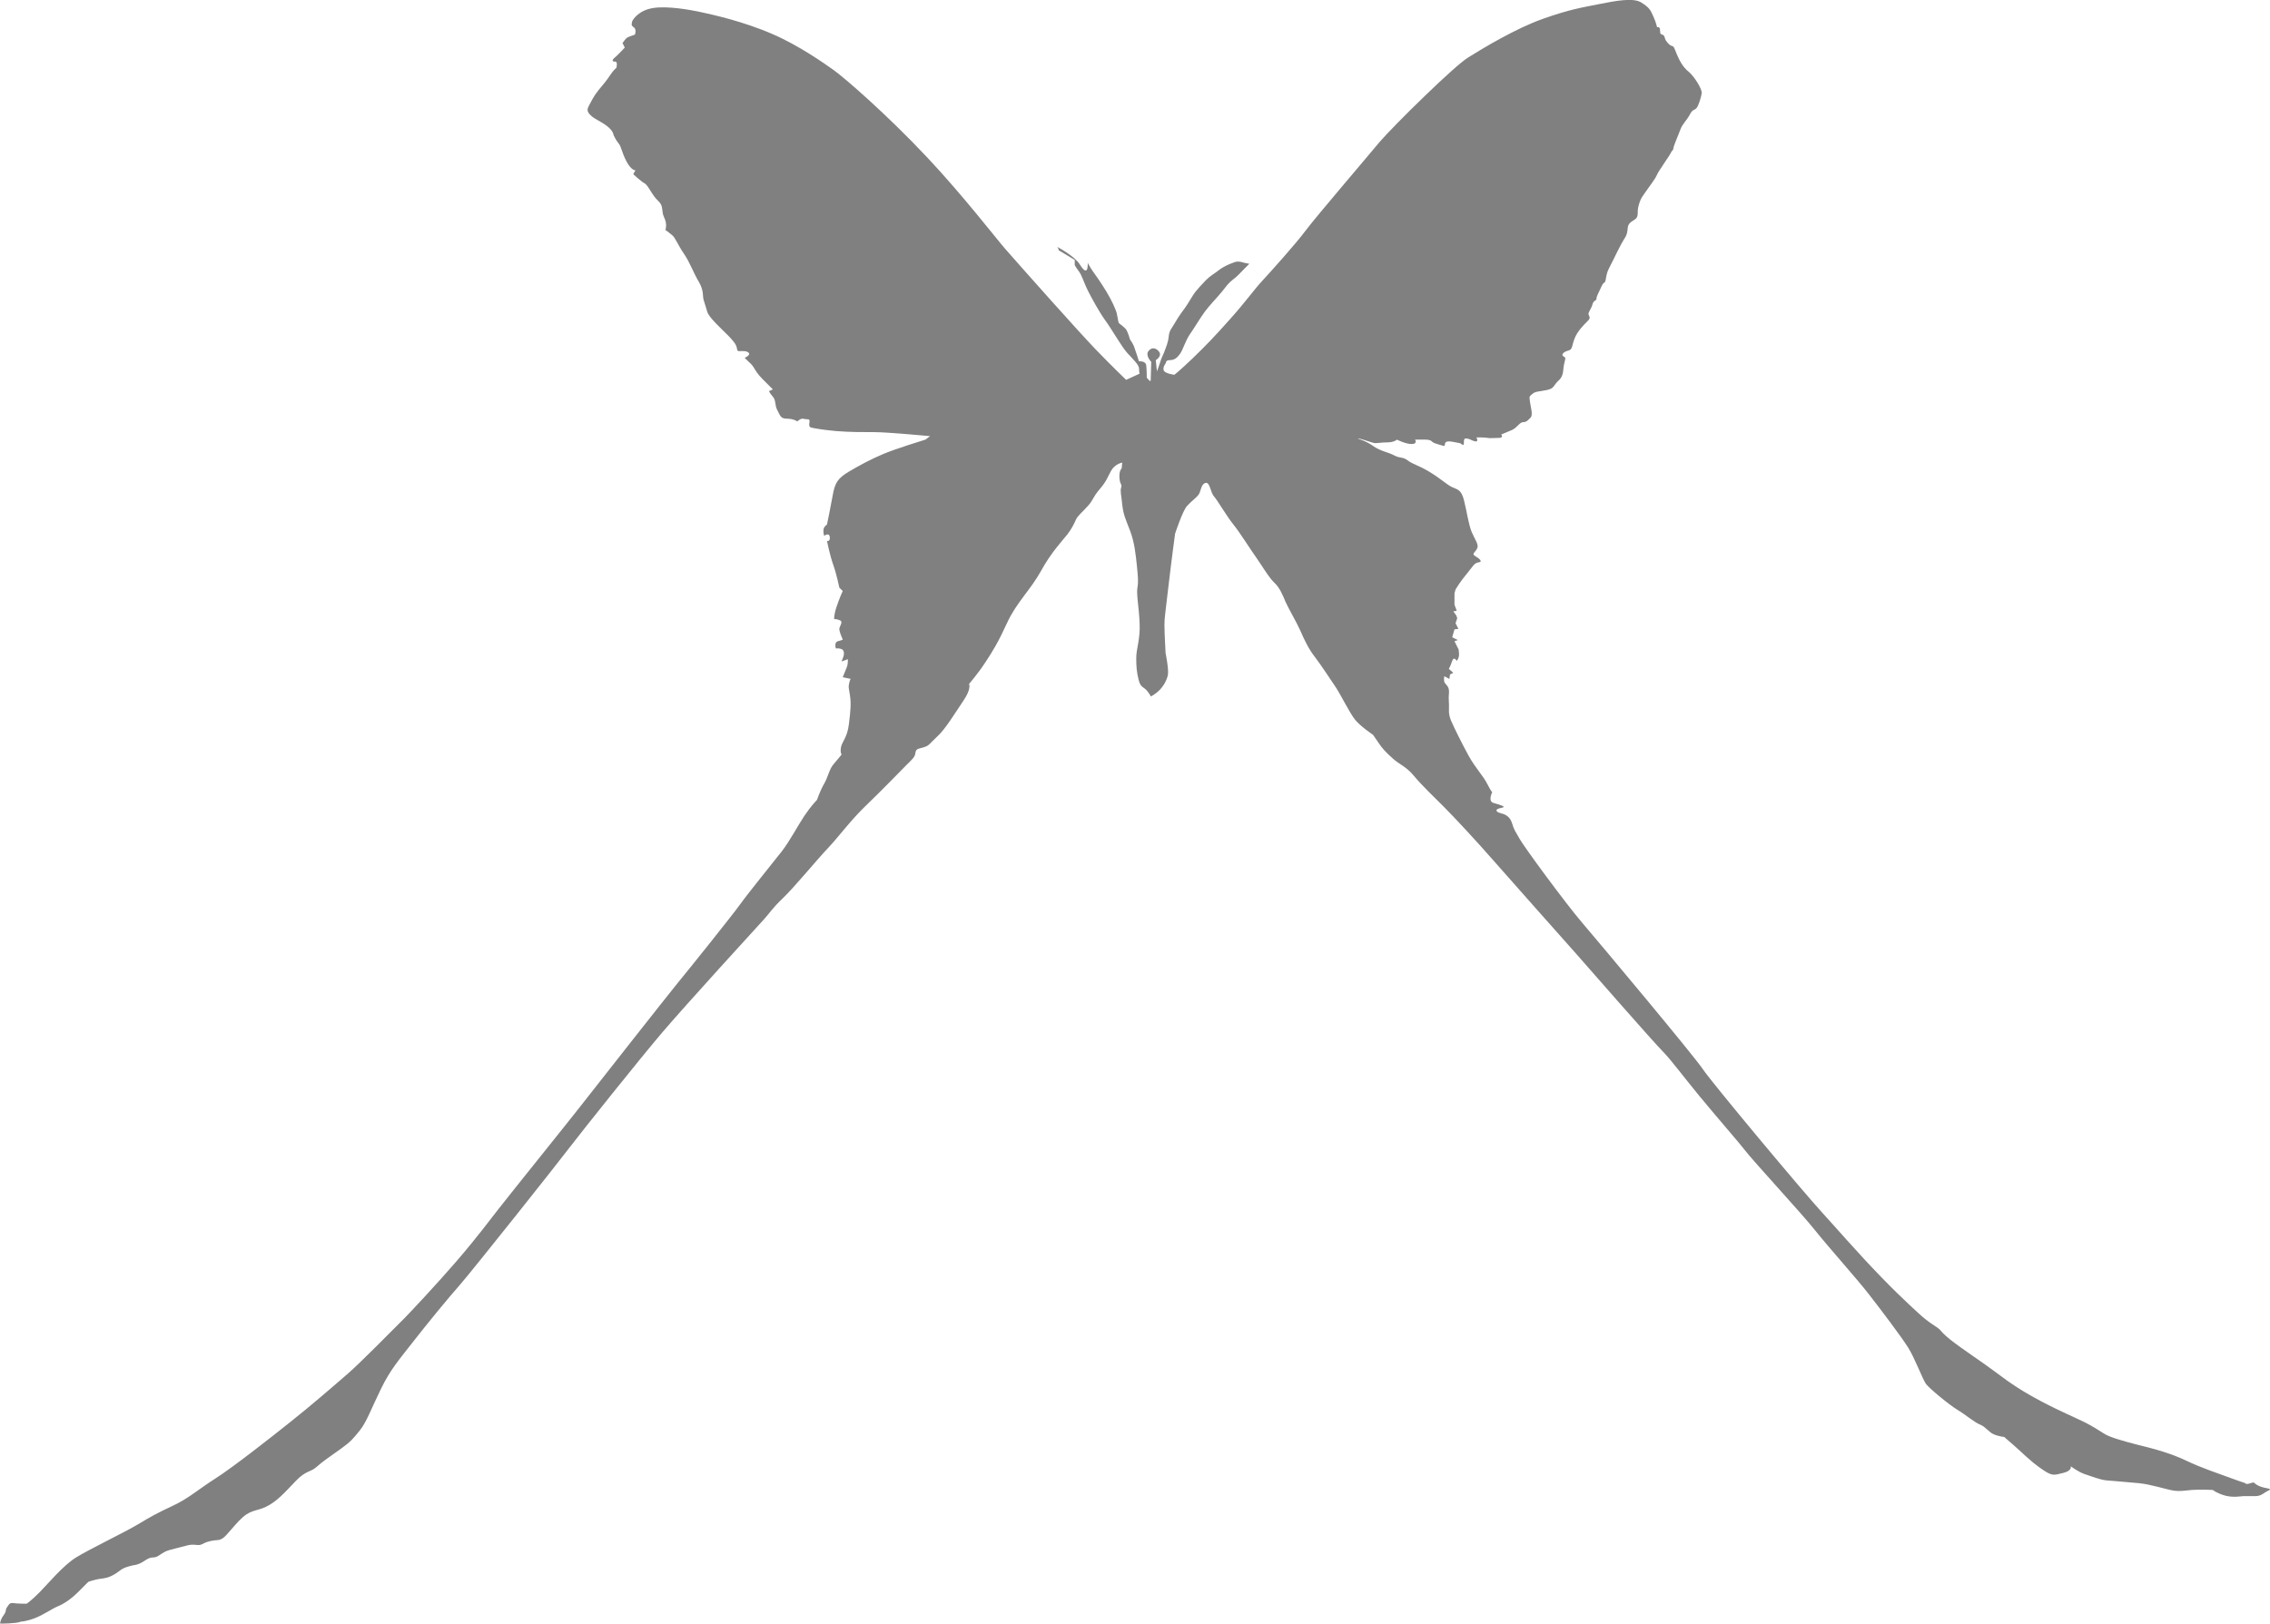 <?xml version="1.0" encoding="UTF-8"?>
<svg id="Layer_2" data-name="Layer 2" xmlns="http://www.w3.org/2000/svg" viewBox="0 0 654.5 468.27">
  <defs>
    <style>
      .cls-1 {
        fill:#808080
      }
    </style>
  </defs>
  <g id="Layer_1-2" data-name="Layer 1">
    <path class="cls-1" d="m323.55,133.42s-2.13.35-3.25,2.45c-1.13,2.11-1.3,2.94-3.24,5.22-1.97,2.26-1.78,3.06-3.42,4.85-1.61,1.8-2.91,2.79-3.42,3.92-.48,1.12-1.29,2.74-2.43,4.21-1.12,1.46-4.7,5.18-7.62,10.55-2.93,5.35-7.16,9.24-9.76,14.94-2.6,5.67-4.2,8.28-6.34,11.51-2.12,3.25-4.67,6.18-4.67,6.18,0,0,.78,1.31-1.65,4.87-2.43,3.59-5.18,8.15-7.48,10.25-2.28,2.12-2.28,2.58-3.73,3.08-1.46.49-2.45.33-2.6,1.64-.14,1.29-.83,1.77-2.61,3.56-1.78,1.8-7.29,7.49-11.68,11.7-4.4,4.22-7.82,8.95-10.88,12.19-3.1,3.24-9.6,11.18-13.01,14.46-3.38,3.24-3.57,4.03-5.5,6.14-1.97,2.14-22.44,24.56-29.08,32.34-6.67,7.81-23.23,28.59-26.82,33.28-3.57,4.73-28.09,35.58-31.65,39.66-3.59,4.05-9.42,11.2-13.49,16.4-4.04,5.18-6.66,8.11-9.42,13.81-2.77,5.67-4.07,9.39-6.01,11.84-1.95,2.42-2.61,3.27-5.51,5.35-2.93,2.14-5.21,3.59-7,5.23-1.78,1.6-3.09.96-6.14,4.2-3.1,3.25-5.38,5.84-8.46,7.31-3.1,1.45-4.55.67-7.79,4.06-3.24,3.43-4.22,5.37-6.01,5.52-1.79.14-2.43.33-3.4.64-.98.34-1.3.81-2.28.81s-1.63-.33-3.42.16c-1.79.5-2.75.67-5.01,1.3-2.31.66-2.98,2.11-4.58,2.11s-2.45,1.16-4.06,1.82c-1.61.62-.82.13-3.08.79-2.28.66-2.43,1.32-4.07,2.27-1.63.98-2.9,1.16-4.21,1.3-1.29.16-3.27.84-3.27.84,0,0-.66.61-2.91,2.9-2.27,2.27-4.39,3.57-6.01,4.22-1.6.66-4.04,2.43-6.65,3.42-2.62.97-4.07.97-4.07.97,0,0-.15.33-3.24.49-3.09.15-2.58,0-2.58,0,0,0,0-.98.95-2.27.98-1.3.5-1.65.98-2.29.5-.64.66-1.45,1.82-1.3,1.1.19,3.88.19,3.88.19,0,0,1.29-.82,3.72-3.28,2.45-2.45,6.66-7.64,10.55-10.07,3.92-2.42,14.13-7.31,17.87-9.56,3.73-2.26,5.55-3.25,10.07-5.37,4.56-2.12,7.31-4.72,12.19-7.81,4.87-3.08,16.24-12,21.74-16.4,5.54-4.38,12.86-10.71,16.58-13.95,3.75-3.27,12.99-12.68,16.25-15.93,1.58-1.6,9.2-9.7,15.01-16.44,5.94-6.87,10.04-12.45,12.12-15.07,4.05-5.19,18.99-23.72,23.05-28.9,4.06-5.21,25.51-32.48,28.57-36.23,3.09-3.75,15.6-19.33,18.04-22.73,2.45-3.42,9.75-12.36,12-15.27,2.28-2.95,4.56-7.3,6.51-10.24,1.97-2.93,3.61-4.56,3.61-4.56,0,0,.95-2.75,2.08-4.69,1.15-1.97,1.46-4.22,2.75-5.67,1.31-1.49,2.29-2.76,2.29-2.76,0,0-.49-.49-.18-2.13.33-1.61,1.82-2.75,2.28-6.65.48-3.91.64-5.85.32-8.12-.32-2.28-.49-2.28-.32-3.27.15-.96.48-1.63.48-1.63l-2.26-.47s.66-1.65,1.12-2.77c.48-1.12.34-2.43.34-2.43l-1.79.66s.15-.48.49-1.31c.3-.81.3-1.93-.49-2.26-.83-.33-1.64-.18-1.64-.18,0,0-.66-1.79.66-2.12,1.31-.32,1.31-.47,1.31-.47,0,0-.82-1.82-.98-2.77-.18-.97,1.31-2.28.16-2.76-1.15-.5-1.64-.33-1.64-.33,0,0-.16-1.12.68-3.57.79-2.43,1.78-4.56,1.78-4.56l-.98-.96s-.79-3.88-1.78-6.66c-.98-2.76-1.79-6.82-1.79-6.82,0,0,.96.32.81-1.13-.16-1.46-1.63-.32-1.63-.32,0,0-.33-1.15-.15-1.97.15-.79.97-1.29.97-1.29,0,0,.96-4.54,1.63-8.28.64-3.76,1.46-5.06,4.7-7,3.25-1.92,6.33-3.56,9.75-5.01,3.43-1.5,12.33-4.22,12.33-4.22l1.31-1s-12.34-1.15-15.93-1.15-7.31,0-11.02-.3c-3.74-.34-5.55-.66-7.17-.98-1.61-.32.16-2.43-1.13-2.43s-1.45-.48-2.42.15c-.97.66-.49.52-.49.52,0,0-1.15-.84-3.09-.84s-1.94-.97-2.77-2.43c-.81-1.45-.32-2.76-1.29-3.9-.97-1.13-1.12-1.63-1.12-1.63l1.12-.48s-1.46-1.46-2.91-2.91c-1.49-1.46-2.12-2.61-2.62-3.42-.47-.82-1.26-1.46-1.26-1.46l-1.34-1.31s1.8-.81,1.16-1.45c-.67-.66-1.8-.49-2.77-.49s-.16-.98-1.48-2.6c-1.3-1.64-1.61-1.78-3.54-3.73-1.97-1.94-3.91-3.88-4.22-5.2-.35-1.29-.67-2.12-1-3.27-.33-1.15.16-2.6-1.46-5.35-1.63-2.75-2.42-5.33-4.22-7.96-1.79-2.6-2.42-4.55-3.4-5.36-.97-.83-1.94-1.48-1.94-1.48,0,0,.64-1.6-.33-3.56-.97-1.97,0-3.25-1.79-4.87-1.78-1.64-2.76-4.4-3.9-5.04-1.15-.64-3.24-2.62-3.24-2.62l.64-1.12s-1.15.16-2.6-2.58c-1.45-2.77-1.45-4.24-2.28-5.19-.81-.98-1.46-2.43-1.46-2.43,0,0,0-1.13-1.93-2.61-1.95-1.46-3.58-1.94-4.7-3.1-1.15-1.11-.97-1.79-.35-2.91.66-1.13,1.16-2.43,2.61-4.22,1.46-1.78,2.45-2.91,3.4-4.39.97-1.46,1.8-2.12,1.8-2.12,0,0,.48-1.78-.33-1.78s-1.16-.33,0-1.29c1.13-.98,2.75-2.77,2.75-2.77l-.64-1.3s.81-1.29,1.46-1.64c.66-.32,2.11-.79,2.11-.79,0,0,.48-1.31-.14-1.95-.68-.66-.98-.47-.68-1.79.19-.62,1.89-3.24,5.96-3.92,4.25-.71,10.88.52,13.86,1.16,3.1.68,12.14,2.61,20.79,6.39,7.6,3.3,14.88,8.45,17.53,10.34,3.04,2.16,15.24,12.71,26.9,25.12,10.29,10.93,20.21,23.78,22.49,26.37,4.85,5.55,21.59,24.37,26.16,29.08,4.54,4.72,8.76,8.76,8.76,8.76l3.88-1.78s-.15-.33-.15-1.45-1.8-2.76-3.42-4.55c-1.63-1.78-4.54-6.97-6.36-9.42-1.74-2.43-3.87-6.33-5.02-8.61-1.13-2.26-1.61-4.22-2.59-5.54-.97-1.29-1.16-1.78-1.16-1.78v-1.46l-4.87-2.93c.67.5-.15-.81-.15-.81,0,0,4.99,2.6,6.48,5.04,2.61,4.22,2.28-.47,2.28-.47,0,0,.66,1.26,1.45,2.4.85,1.15,2.43,3.43,3.91,5.85,1.48,2.43,2.94,5.52,3.09,6.67.16,1.13.5,2.45.5,2.45,0,0,1.3.97,1.94,1.63.64.64,1.3,3.09,1.3,3.09,0,0,.79,1.12,1.13,1.94.33.81,1.46,4.39,1.46,4.39,0,0,1.94-.19,2.09,1.13.16,1.3.16,3.56.16,3.56,0,0,1.13,1.49,1.13.81,0-.64.16-5.35.16-5.35,0,0-1.77-1.79-.82-3.09,1.01-1.29,2.09-.77,2.62-.32,1.89,1.56-.49,2.91-.49,2.91l.33,3.25s.64-1.63.97-2.76c.32-1.15.97-2.27,1.3-3.25.33-.98.96-2.27,1.13-4.07.16-1.78.83-2.24,1.97-4.22,1.11-1.92,1.93-2.9,2.75-4.06.83-1.12,2.27-3.72,2.93-4.53.66-.83,1.78-2.09,3.09-3.43,1.27-1.29,2.28-1.75,3.74-2.9,1.45-1.15,4.51-2.45,5.35-2.45s1.29.16,1.95.35c.63.14,1.46.29,1.46.29l-1.79,1.8c-1.12,1.15-1.63,1.77-2.94,2.76-1.29.97-1.94,1.94-3.24,3.57-1.3,1.61-3.57,3.9-4.87,5.69-1.31,1.77-3.24,5.03-4.4,6.66-1.13,1.63-1.93,4.39-2.76,5.52-.81,1.12-1.61,1.78-2.91,1.78s-1.13.82-1.13.82c0,0-.96,1.12-.66,2.11.33.97,3.09,1.3,3.09,1.3,0,0,1.13-.81,5.21-4.69,4.06-3.91,6.66-6.66,10.87-11.39,4.24-4.7,7.14-8.78,9.27-11.03,2.12-2.28,9.73-10.74,12.48-14.46,2.77-3.73,18.2-21.76,21.28-25.5,1.68-1.99,7.54-8.03,13.37-13.61,5.09-4.92,10.09-9.47,12.13-10.77,4.4-2.76,13.82-8.44,21.63-11.2,7.78-2.76,11.18-3.24,16.05-4.22,4.89-.98,10.06-1.97,12.36-.48,2.28,1.46,2.6,2.09,3.4,3.9.83,1.79,1.13,3.23,1.13,3.23,0,0,.66-.3.81.49.16.81-.15,1.45.68,1.63.78.18.64,1.15,1.11,1.79.49.64,1,1.3,1.63,1.45.66.18.66.49,1.46,2.43.82,1.94,1.79,3.74,3.42,5.04,1.61,1.31,3.9,5.03,3.76,6.17-.18,1.16-.85,3.42-1.45,4.24-.69.81-1.16.3-1.99,1.94-.81,1.6-2.11,2.61-2.75,4.39-.64,1.79-1.79,4.24-1.95,5.2-.14.97-.33.49-.79,1.48-.49.95-.49.78-1.65,2.58-1.12,1.79-1.94,2.76-2.42,3.9-.49,1.13-1.95,2.93-2.94,4.39-.96,1.46-1.61,1.94-2.24,4.22-.66,2.28.3,3.24-1.3,4.22-1.64.97-1.82,1.45-1.95,3.09-.18,1.61-.83,2.11-1.8,3.9-.97,1.79-1.14,2.27-2.28,4.54-1.12,2.29-1.77,3.09-2.09,5.19-.33,2.13-.49.64-1.3,2.45-.83,1.78-1.46,2.91-1.46,3.57s-.82.32-1.15,1.64c-.33,1.29-1.31,2.26-1.12,2.91.16.64.79.83-.33,1.94-1.15,1.13-2.94,2.93-3.73,5.03-.82,2.13-.5,3.09-1.8,3.42-1.29.33-2.11,1.15-1.45,1.61.64.49.79.18.33,1.97-.49,1.78,0,3.58-1.63,5.02-1.63,1.48-1.14,2.28-3.4,2.77-2.28.49-3.27.32-4.22,1.15-.98.79-.83.79-.66,2.26.16,1.48.97,3.73.16,4.56-.82.81-1.14,1.29-2.13,1.29s-1.77,1.63-3.22,2.27c-1.48.64-3.11,1.3-3.11,1.3,0,0,.82.98-.66.98s-2.56.16-3.24,0c-.63-.15-3.24-.15-3.24-.15,0,0,.81,1.45-.49,1.12-1.29-.33-1.11-.66-2.43-.81-1.3-.16-.18,2.28-1.14,1.79-.97-.48.63-.18-2.75-.82-3.42-.63-1.63,1.48-2.76,1.15-1.16-.33-1.79-.5-2.62-.81-.81-.34-.63-.97-2.57-.97h-2.93s.81,1.27-.98,1.27-4.25-1.27-4.25-1.27c0,0-.8.79-2.74.79s-3.09.33-3.88.18c-.85-.18-3.91-1.31-4.58-1.31-.62,0,1.97.48,4.25,2.12,2.26,1.61,4.36,1.79,6.15,2.76,1.78.95,2.43.33,3.9,1.45,1.48,1.13,2.94,1.32,6.18,3.24,3.23,1.94,4.87,3.57,6.49,4.41,1.63.79,2.77.64,3.57,3.88.82,3.24,1.3,6.99,2.27,9.26,1,2.27,2.12,3.58,1.46,4.72-.64,1.13-1.61,1.45-.47,2.11,1.12.64,2.27,1.64.96,1.78-1.29.16-1.64,1.15-3.4,3.28-1.79,2.08-3.25,4.51-3.25,4.51l-.32,1.13v3.27l.64,1.78-.98.18.84,1.13.3.81-.49,1.46.82,1.63-1.13.15-.66,2.28,1.64.81-.98.32s.32.67.81,1.64c.49.98.33.33.49,1.78.15,1.46-.66,2.26-.66,2.26,0,0-.79-1.45-1.3,0-.48,1.48-.97,2.29-.97,2.29,0,0,.05.06.13.14.37.28,1.16,1,1.16,1l-.96.49-.16,1.29-1.46-.79s-.32,1.3.15,1.95c.49.66.98.96,1.15,1.93.16.98-.16,1.48,0,3.61.16,2.11-.31,3.05.63,5.33,1,2.28,3.1,6.52,5.04,10.07,1.97,3.57,4.24,5.86,5.37,8.12,1.15,2.24,1.46,2.43,1.46,2.43,0,0-1.31,2.6.32,3.09,1.61.49,4.24,1.13,2.27,1.45-1.94.34-1.61,1.13-.3,1.48,1.29.32,2.74.81,3.42,2.91.62,2.13.95,2.28,2.11,4.4,1.11,2.11,13.15,18.51,18.01,24.2,4.87,5.69,32.33,38.48,34.92,42.39,2.62,3.9,28.77,35.24,34.6,41.57,3,3.25,10.13,11.49,16.71,18.25,6.18,6.42,11.88,11.46,11.88,11.46,0,0,1.49,1.34,3.74,2.77,2.26,1.46.98,1.15,4.39,3.91,3.43,2.74,9.25,6.48,13.31,9.56,4.06,3.1,7.79,5.54,12.99,8.28,5.21,2.76,10.57,5.04,12.52,6.03,1.93.98,4.04,2.27,5.52,3.24,1.45.98,5.35,2.12,9.9,3.28,4.55,1.1,9.42,2.42,13.81,4.53s9.43,3.73,11.52,4.54c2.11.81,5.52,1.95,5.52,1.95,0,0,0,.49,1.48,0,1.46-.49.66,0,2.42.79,1.78.84,4.24.66,2.75,1.34-1.44.63-1.93,1.61-3.9,1.61h-3.39c-.64,0-2.77.48-5.18-.15-2.45-.68-3.59-1.64-3.59-1.64,0,0-3.72-.18-6,0-2.29.18-3.27.48-5.36.18-2.12-.35-6.51-1.8-9.91-2.13-3.4-.32-7.65-.66-9.42-.81-1.8-.18-4.24-1.15-6.17-1.78-1.95-.66-4.09-2.29-4.09-2.29,0,0,.49,1.31-2.24,1.94-2.76.68-3.09.98-6.34-1.29-3.27-2.27-5.69-4.85-7.96-6.8-2.29-1.95-2.61-2.29-2.61-2.29,0,0-1.61-.16-3.08-.79-1.46-.66-2.28-2.13-3.91-2.79-1.64-.64-4.05-2.76-6.49-4.24-2.42-1.44-8.12-6.17-9.09-7.46-.97-1.29-3.23-7.48-5.18-10.54-1.94-3.09-7.82-10.88-11.25-15.28-3.38-4.38-11.68-13.64-15.42-18.33-3.71-4.73-17.87-20-20.46-23.38-1.37-1.82-7.79-9.17-12.98-15.46-4.65-5.65-8.07-10.25-10.06-12.33-4.24-4.36-21.63-24.37-25.51-28.74-3.9-4.4-19.81-22.27-24.2-27.3-4.4-5.03-10.88-12.02-13.97-15.11-3.09-3.08-6.33-6.18-8.62-8.91-2.26-2.77-4.22-3.28-6.14-5.06-1.97-1.78-2.95-2.76-4.22-4.7-1.31-1.94-1.46-2.11-1.46-2.11,0,0-3.42-2.28-5.06-4.22-1.63-1.95-4.36-7.63-5.85-9.76-1.45-2.12-4.07-6.17-5.83-8.45-1.78-2.26-3.09-5.02-4.22-7.64-1.15-2.57-3.4-6.33-4.25-8.27-.78-1.95-1.77-4.2-3.22-5.51-1.47-1.31-3.76-5.21-5.36-7.46-1.64-2.28-4.56-7-6.52-9.42-1.94-2.43-4.39-6.68-5.5-7.99-1.13-1.27-1.13-4.2-2.47-3.9-1.29.33-1.29,2.29-1.93,3.28-.66.98-2.11,1.93-3.42,3.39-1.3,1.48-3.42,7.96-3.42,7.96,0,0-1.12,8.28-1.95,15.46-.79,7.12-1.12,8.59-1.12,10.84s.33,8.13.33,8.13c0,0,.97,4.72.66,6.33-.34,1.64-1.32,3.25-2.45,4.4-1.13,1.13-2.45,1.79-2.45,1.79,0,0-.66-1.31-1.6-2.14-.98-.79-1.45-.79-1.95-2.74-.48-1.95-.67-3.42-.67-6.18s1.17-5.35.98-9.91c-.15-4.54-.98-8.45-.64-10.39.33-1.95.14-3.24-.15-6.33-.33-3.09-.66-6.66-1.95-10.06-1.3-3.43-1.94-4.56-2.28-7.64-.3-3.08-.64-3.76-.3-4.88.3-1.12-.34-.64-.5-2.76-.15-2.11.64-2.75.64-2.75l.16-1.65Z"/>
  </g>
</svg>